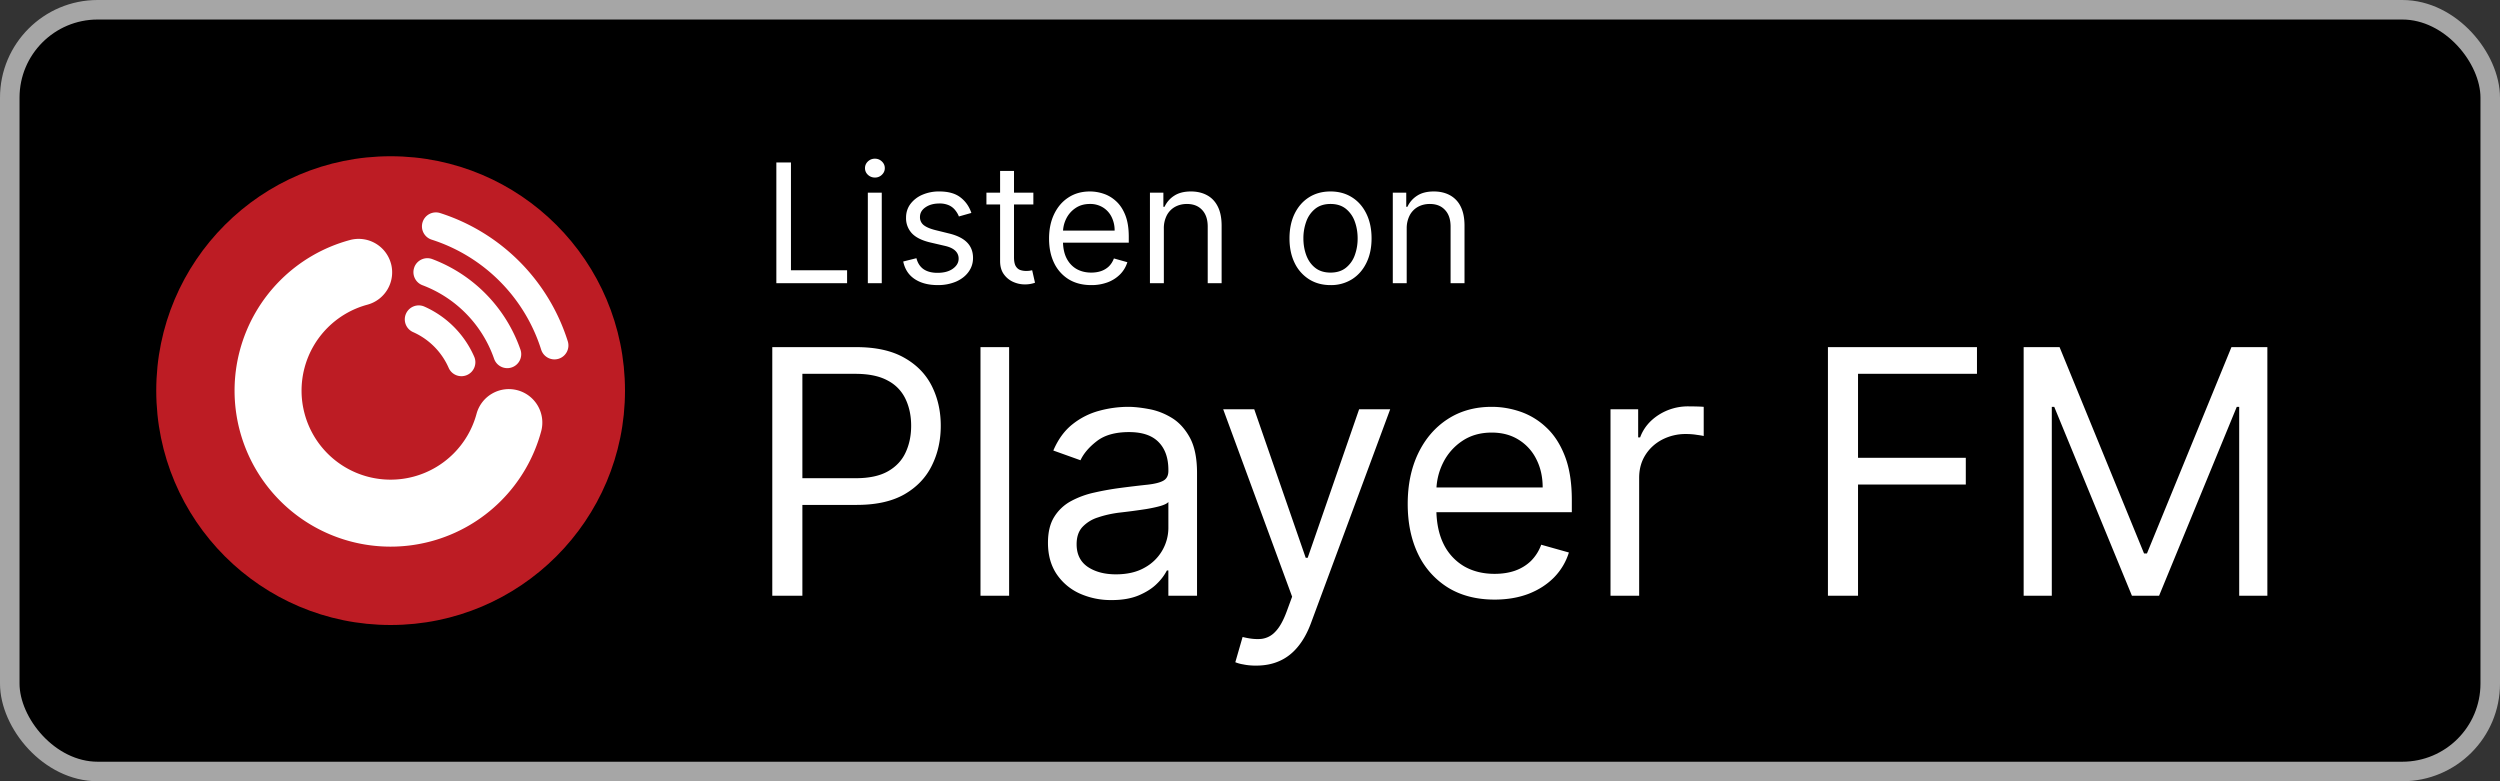 <svg xmlns="http://www.w3.org/2000/svg" width="128" height="40" fill="none" viewBox="0 0 128 40">
  <rect x="0" y="0" width="128" height="40" fill="#333333" stroke="none"/>
  <rect width="127" height="39" x=".5" y=".5" fill="#000" rx="4.5"/>
  <rect width="127" height="39" x=".5" y=".5" stroke="#A6A6A6" rx="4.5"/>
  <path fill="#BD1C24" d="M20 32c6.627 0 12-5.373 12-12S26.627 8 20 8 8 13.373 8 20s5.373 12 12 12Z"/>
  <path fill="#fff" fill-rule="evenodd" d="M20.019 13.498A1.714 1.714 0 0 1 18.81 15.6a4.558 4.558 0 1 0 5.588 5.59 1.714 1.714 0 0 1 3.31.893 7.987 7.987 0 1 1-9.792-9.793 1.714 1.714 0 0 1 2.102 1.208Zm1.619-2.127a.714.714 0 0 1 .898-.462 10.076 10.076 0 0 1 6.534 6.563.714.714 0 1 1-1.362.43A8.647 8.647 0 0 0 22.1 12.27a.714.714 0 0 1-.462-.898Z" clip-rule="evenodd"/>
  <path fill="#fff" fill-rule="evenodd" d="M21.213 13.682a.714.714 0 0 1 .921-.416 7.633 7.633 0 0 1 4.513 4.634.714.714 0 0 1-1.349.47 6.203 6.203 0 0 0-3.668-3.767.714.714 0 0 1-.416-.92Zm-.426 2.379a.714.714 0 0 1 .943-.363 4.996 4.996 0 0 1 2.558 2.584.714.714 0 0 1-1.31.567 3.567 3.567 0 0 0-1.828-1.845.714.714 0 0 1-.363-.943Z" clip-rule="evenodd"/>
  <path fill="#fff" d="M39.749 14.5V8.318h.748v5.518h2.874v.664h-3.622Zm4.684 0V9.864h.713V14.5h-.713Zm.362-5.41a.506.506 0 0 1-.359-.141.456.456 0 0 1-.148-.341c0-.133.05-.247.148-.341.1-.095.22-.142.36-.142.138 0 .257.047.356.142.1.094.15.208.15.341 0 .133-.05.246-.15.341a.496.496 0 0 1-.357.142Zm4.94 1.812-.64.181c-.04-.107-.1-.21-.179-.31a.865.865 0 0 0-.313-.254 1.14 1.14 0 0 0-.51-.1c-.284 0-.52.065-.71.196-.187.129-.28.293-.28.492a.51.51 0 0 0 .192.42c.13.102.33.188.604.256l.688.17c.415.1.724.254.927.461.203.206.305.47.305.794 0 .266-.077.503-.23.713-.15.209-.362.374-.633.495a2.33 2.33 0 0 1-.948.18c-.473 0-.864-.102-1.174-.307-.31-.205-.506-.505-.589-.9l.676-.169c.065.25.186.437.365.562.182.124.418.187.71.187.332 0 .595-.07.79-.211.198-.143.296-.314.296-.514a.54.54 0 0 0-.169-.404c-.112-.11-.285-.193-.519-.248l-.773-.18c-.424-.101-.736-.257-.935-.469a1.133 1.133 0 0 1-.296-.8c0-.261.073-.493.22-.694a1.5 1.5 0 0 1 .607-.474 2.13 2.13 0 0 1 .875-.172c.46 0 .82.1 1.081.302.264.201.45.467.561.797Zm3.173-1.038v.603h-2.403v-.603h2.403Zm-1.703-1.111h.712v4.419c0 .201.03.352.088.453.06.098.137.165.23.199a.92.92 0 0 0 .298.048c.079 0 .143-.004.194-.012l.12-.024.145.64a1.491 1.491 0 0 1-.531.085c-.201 0-.399-.044-.592-.13a1.177 1.177 0 0 1-.477-.396c-.125-.177-.187-.4-.187-.67V8.753Zm4.668 5.844c-.447 0-.832-.099-1.156-.296a1.99 1.99 0 0 1-.745-.833c-.174-.358-.26-.775-.26-1.25s.086-.893.26-1.256c.175-.364.418-.648.73-.85.314-.206.68-.309 1.099-.309.241 0 .48.04.715.121.236.08.45.211.643.392.193.18.347.417.462.713.115.296.172.66.172 1.092v.302h-3.574v-.616h2.85a1.52 1.52 0 0 0-.157-.7 1.183 1.183 0 0 0-.441-.486 1.234 1.234 0 0 0-.67-.178c-.284 0-.53.07-.737.212a1.39 1.39 0 0 0-.474.543c-.11.223-.166.463-.166.718v.41c0 .35.06.648.181.891.123.242.293.426.51.553.218.124.47.187.758.187.187 0 .356-.027.507-.079.153-.054.285-.135.396-.241.11-.109.196-.244.256-.405l.689.193a1.526 1.526 0 0 1-.366.616 1.78 1.78 0 0 1-.634.41 2.35 2.35 0 0 1-.848.146Zm3.716-2.886V14.5h-.712V9.864h.688v.724h.06a1.33 1.33 0 0 1 .495-.567c.222-.145.507-.218.858-.218.313 0 .588.065.823.193.236.127.42.32.55.58.13.258.196.584.196.978V14.5h-.712v-2.898c0-.364-.095-.648-.284-.85-.19-.206-.449-.309-.779-.309-.227 0-.43.05-.61.148a1.058 1.058 0 0 0-.42.432 1.43 1.43 0 0 0-.153.688Zm8.534 2.886c-.419 0-.786-.1-1.102-.3a2.018 2.018 0 0 1-.736-.835c-.175-.358-.263-.777-.263-1.256 0-.483.088-.905.263-1.265.177-.36.422-.64.736-.839.316-.2.683-.299 1.102-.299.418 0 .785.1 1.099.3.316.198.561.478.736.838.177.36.266.782.266 1.265 0 .479-.089.898-.266 1.256-.175.358-.42.636-.736.836a2.01 2.01 0 0 1-1.1.299Zm0-.64c.318 0 .58-.082.785-.245a1.44 1.44 0 0 0 .456-.643 2.47 2.47 0 0 0 .147-.863c0-.31-.049-.599-.147-.866a1.46 1.46 0 0 0-.456-.65c-.206-.164-.467-.247-.785-.247s-.58.083-.785.248a1.46 1.46 0 0 0-.456.649 2.487 2.487 0 0 0-.148.866c0 .31.05.598.148.863.099.266.25.48.456.643.205.163.467.245.785.245Zm3.9-2.246V14.5h-.712V9.864H72v.724h.06c.11-.235.274-.424.496-.567.221-.145.507-.218.857-.218.314 0 .589.065.824.193a1.3 1.3 0 0 1 .55.58c.13.258.196.584.196.978V14.5h-.713v-2.898c0-.364-.094-.648-.284-.85-.189-.206-.448-.309-.778-.309-.228 0-.43.05-.61.148a1.059 1.059 0 0 0-.42.432 1.43 1.43 0 0 0-.154.688ZM39.541 30.5V17.773h4.3c1 0 1.815.18 2.45.54.637.357 1.11.84 1.416 1.448.307.61.46 1.289.46 2.039 0 .75-.153 1.431-.46 2.044-.302.613-.77 1.102-1.404 1.467-.634.36-1.446.54-2.436.54h-3.083v-1.367h3.033c.683 0 1.232-.118 1.647-.354.414-.236.714-.555.9-.957.191-.406.287-.864.287-1.373 0-.51-.096-.966-.286-1.367a2.04 2.04 0 0 0-.908-.945c-.418-.232-.973-.348-1.665-.348h-2.71V30.5h-1.54Zm12.126-12.727V30.5h-1.466V17.773h1.466Zm5.245 12.95a3.878 3.878 0 0 1-1.646-.341 2.826 2.826 0 0 1-1.175-1c-.29-.44-.435-.97-.435-1.591 0-.547.108-.99.323-1.33a2.28 2.28 0 0 1 .864-.808 4.54 4.54 0 0 1 1.193-.435c.44-.1.88-.178 1.324-.236a56.63 56.63 0 0 1 1.41-.168c.365-.042.63-.11.796-.205.17-.096.255-.261.255-.498v-.05c0-.612-.168-1.089-.503-1.428-.332-.34-.835-.51-1.51-.51-.7 0-1.25.153-1.647.46-.398.306-.678.634-.84.982l-1.391-.498c.248-.58.58-1.031.994-1.354a3.727 3.727 0 0 1 1.367-.684 5.675 5.675 0 0 1 1.467-.199c.306 0 .658.038 1.056.112.402.07.79.218 1.162.441.377.224.69.562.939 1.013.248.452.373 1.057.373 1.815V30.5H59.82v-1.293h-.075a2.58 2.58 0 0 1-.497.665c-.232.236-.54.437-.926.603-.385.166-.855.249-1.41.249Zm.224-1.317c.58 0 1.07-.114 1.467-.341a2.328 2.328 0 0 0 1.218-2.02v-1.343c-.062.075-.199.143-.41.205-.207.058-.448.11-.721.156a32.691 32.691 0 0 1-1.405.186c-.38.05-.737.13-1.068.243a1.842 1.842 0 0 0-.796.49c-.199.216-.298.51-.298.883 0 .51.188.895.565 1.156.381.257.864.385 1.448.385Zm7.181 4.674c-.248 0-.47-.021-.665-.063a1.754 1.754 0 0 1-.404-.111l.373-1.293c.356.091.671.124.945.1a1.14 1.14 0 0 0 .727-.367c.215-.216.412-.566.59-1.05l.274-.746-3.53-9.596h1.59l2.636 7.607h.1l2.634-7.607h1.591l-4.052 10.938c-.182.493-.408.901-.677 1.224-.27.328-.582.57-.939.727-.352.158-.75.236-1.193.236Zm12.207-3.381c-.92 0-1.713-.203-2.38-.61a4.087 4.087 0 0 1-1.535-1.714c-.356-.738-.534-1.595-.534-2.573s.178-1.84.534-2.585c.36-.75.862-1.334 1.504-1.753.646-.422 1.4-.634 2.262-.634.497 0 .988.083 1.473.249a3.65 3.65 0 0 1 1.323.808c.398.368.715.857.951 1.466.237.61.355 1.36.355 2.25v.621h-7.358v-1.267h5.866c0-.539-.108-1.02-.323-1.442a2.435 2.435 0 0 0-.907-1c-.39-.245-.85-.367-1.38-.367-.584 0-1.09.145-1.516.435a2.862 2.862 0 0 0-.976 1.118c-.228.46-.342.953-.342 1.48v.845c0 .72.124 1.332.373 1.833a2.69 2.69 0 0 0 1.05 1.137c.448.257.968.385 1.56.385.385 0 .733-.053 1.044-.161.315-.112.586-.278.814-.497a2.26 2.26 0 0 0 .528-.833l1.417.398c-.149.48-.4.903-.751 1.267-.353.36-.788.643-1.306.846-.517.198-1.1.298-1.746.298Zm5.934-.199v-9.546h1.416v1.442h.1c.174-.472.489-.855.944-1.15a2.78 2.78 0 0 1 1.542-.44c.107 0 .242.002.404.006.161.004.283.01.366.018v1.492a4.398 4.398 0 0 0-.342-.056 3.364 3.364 0 0 0-.553-.044 2.6 2.6 0 0 0-1.242.292c-.36.191-.647.456-.858.796-.207.335-.31.719-.31 1.15v6.04h-1.467Zm11.132 0V17.773h7.631v1.367h-6.09v4.3h5.518v1.367h-5.518V30.5H93.59Zm10.021-12.727h1.839l4.325 10.564h.149l4.326-10.564h1.839V30.5h-1.442v-9.67h-.124l-3.977 9.67h-1.392l-3.977-9.67h-.125v9.67h-1.441V17.773Z"/>
</svg>
